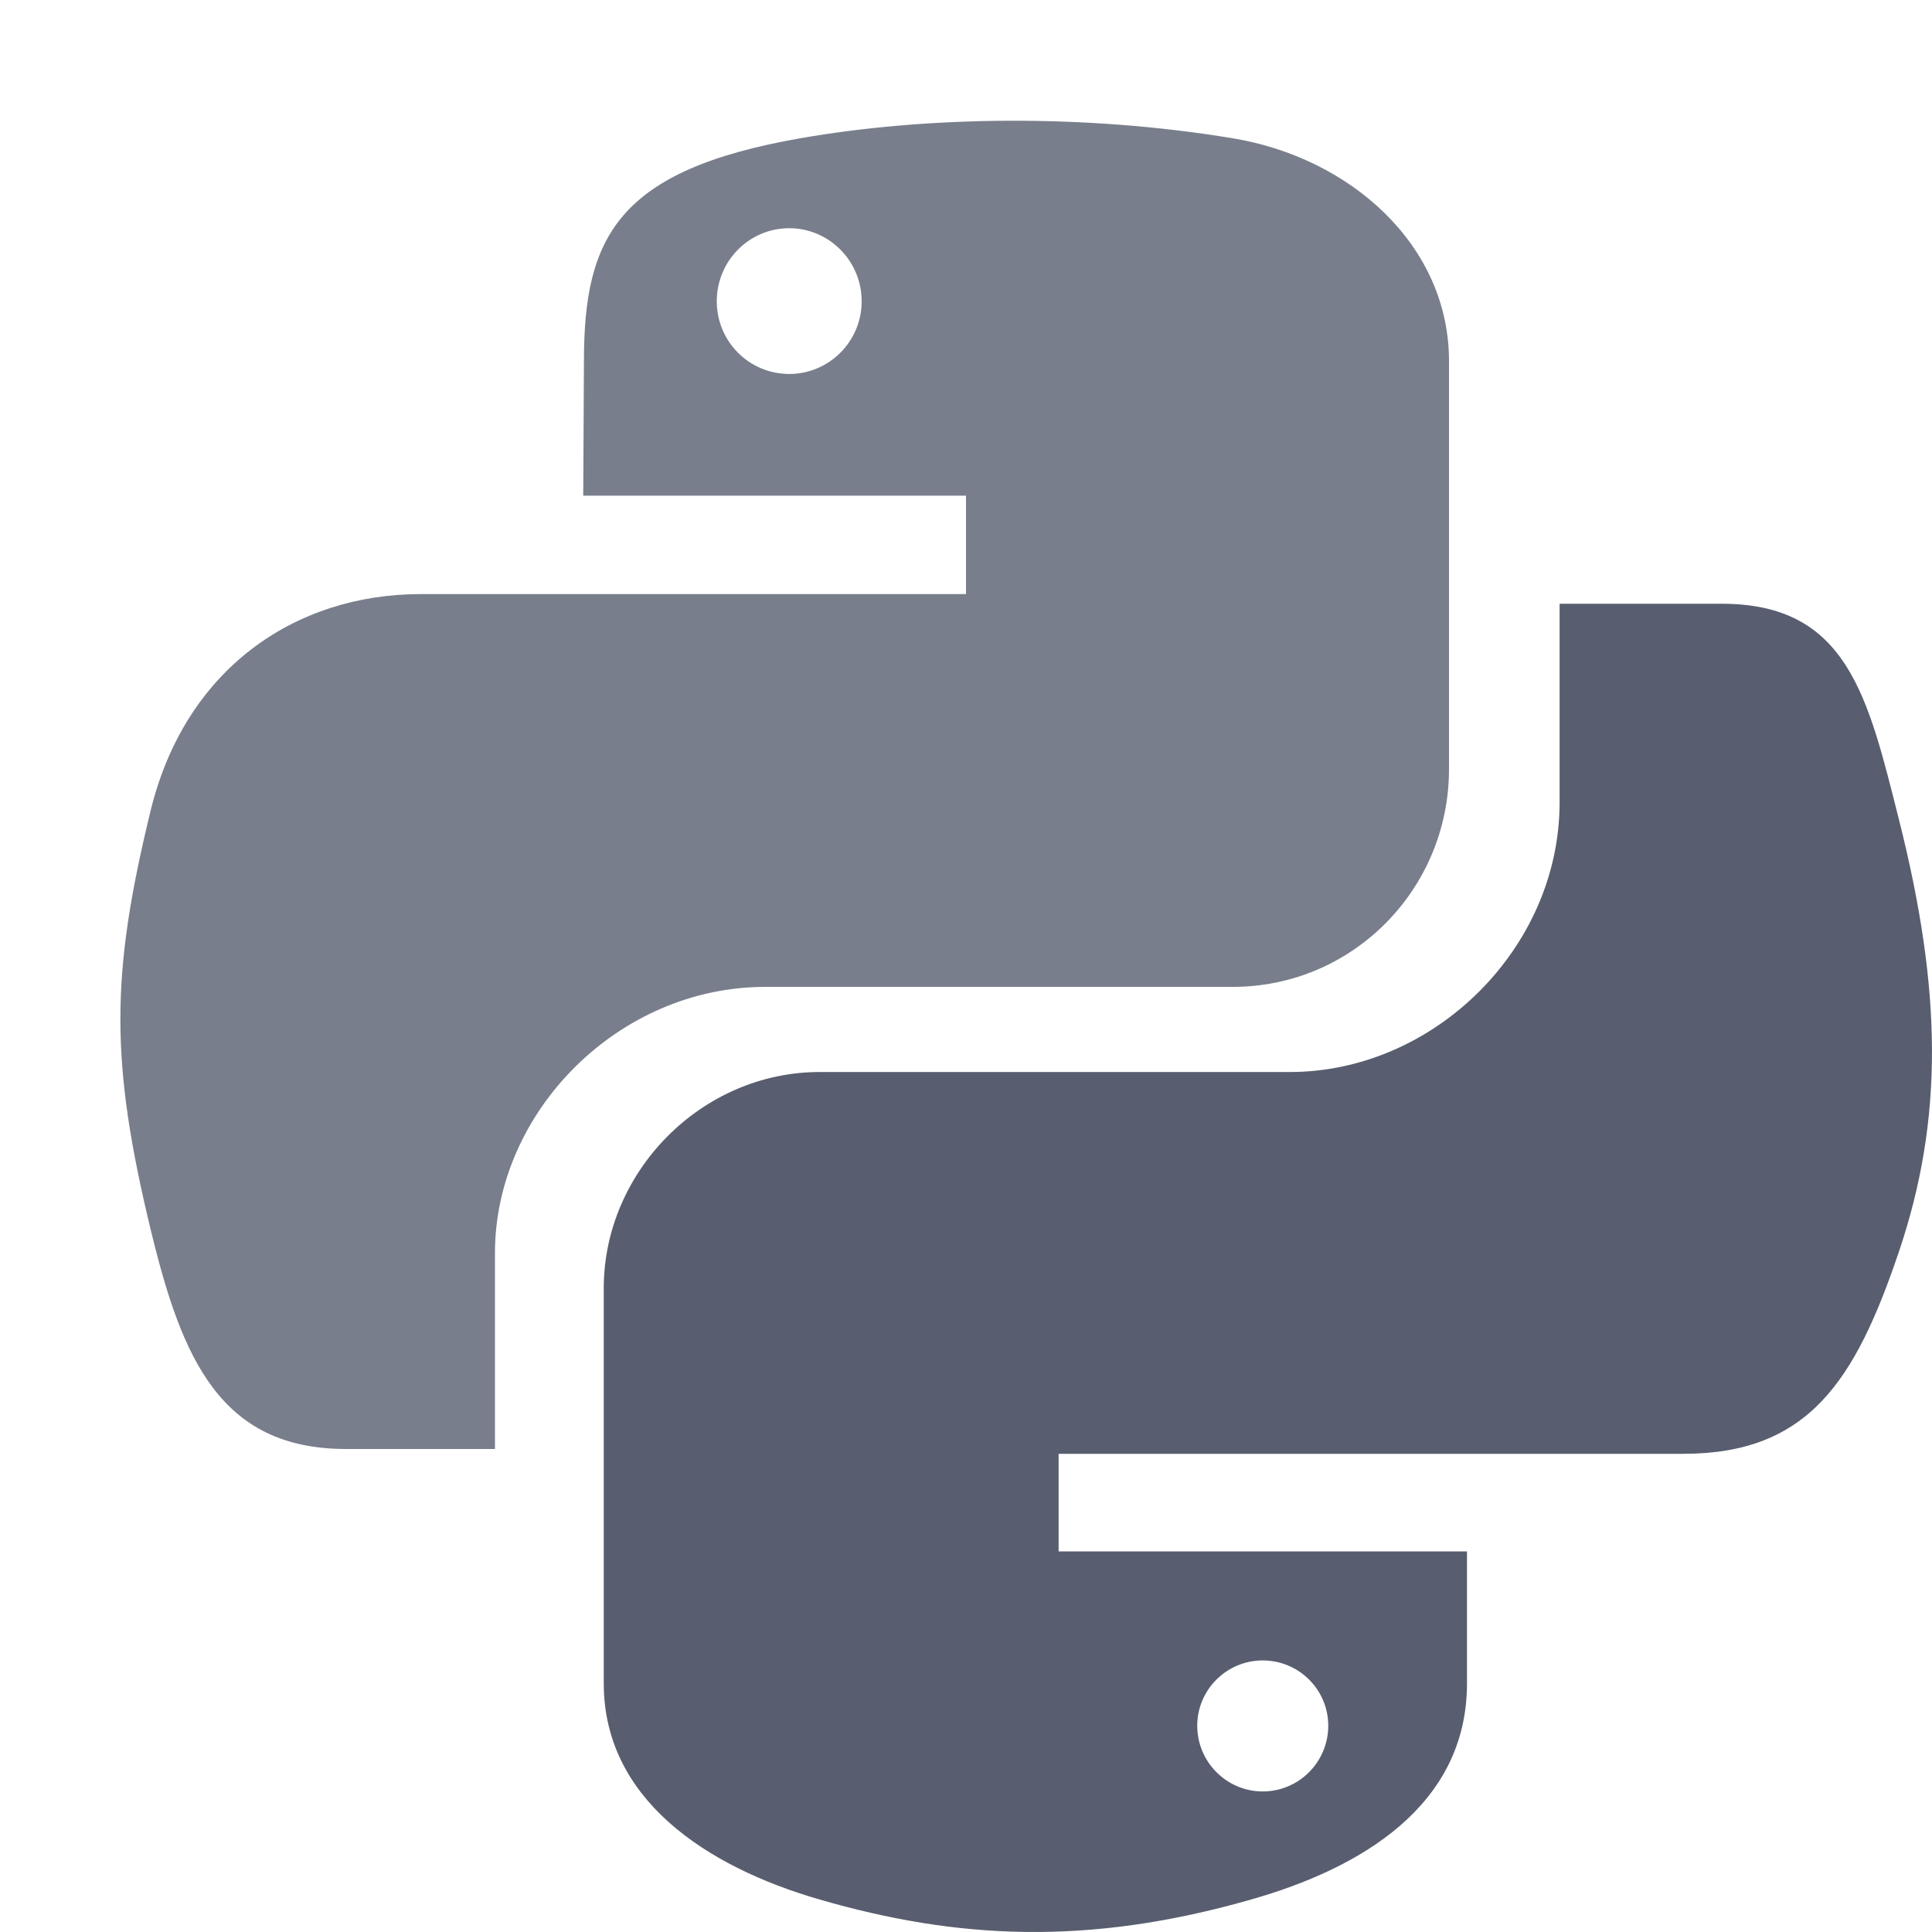 <svg xmlns="http://www.w3.org/2000/svg" width="16" height="16" viewBox="0 0 16 16"><g fill="#585E6F"><path d="M8.341,1 C7.728,1.003 7.143,1.055 6.628,1.145 C5.112,1.41 4.836,1.966 4.836,2.99 L4.83,4.105 L8,4.105 L8,4.92 L4.83,4.92 L3.485,4.92 C2.443,4.92 1.531,5.54 1.246,6.719 C0.917,8.071 0.909,8.789 1.252,10.2 C1.507,11.251 1.825,12 2.866,12 L4.099,12 L4.099,10.378 C4.099,9.207 5.122,8.173 6.337,8.173 L10.208,8.173 C11.205,8.173 12,7.361 12,6.37 L12,2.99 C12,2.028 11.181,1.305 10.208,1.145 C9.592,1.043 8.954,0.997 8.341,1 Z M6.536,1.89 C6.866,1.89 7.136,2.161 7.136,2.495 C7.136,2.828 6.866,3.097 6.536,3.097 C6.204,3.097 5.936,2.828 5.936,2.495 C5.936,2.161 6.204,1.89 6.536,1.89 Z" opacity=".8"/><path d="M12.916,5 L12.916,6.645 C12.916,7.857 11.872,8.878 10.682,8.878 L6.788,8.878 C5.81,8.878 5,9.703 5,10.668 L5,13.941 C5,14.896 5.843,15.458 6.788,15.731 C7.921,16.059 9.006,16.119 10.361,15.731 C11.261,15.475 12.149,14.958 12.149,13.941 L12.149,12.848 L8.767,12.848 L8.767,12.04 L12.149,12.04 L13.938,12.04 C14.977,12.04 15.364,11.437 15.726,10.366 C16.099,9.262 16.083,8.201 15.726,6.786 C15.469,5.767 15.299,5 14.259,5 L12.916,5 Z M10.457,13.751 C10.757,13.751 11,13.993 11,14.292 C11,14.592 10.757,14.836 10.457,14.836 C10.159,14.836 9.915,14.592 9.915,14.292 C9.915,13.993 10.159,13.751 10.457,13.751 Z"/></g></svg>